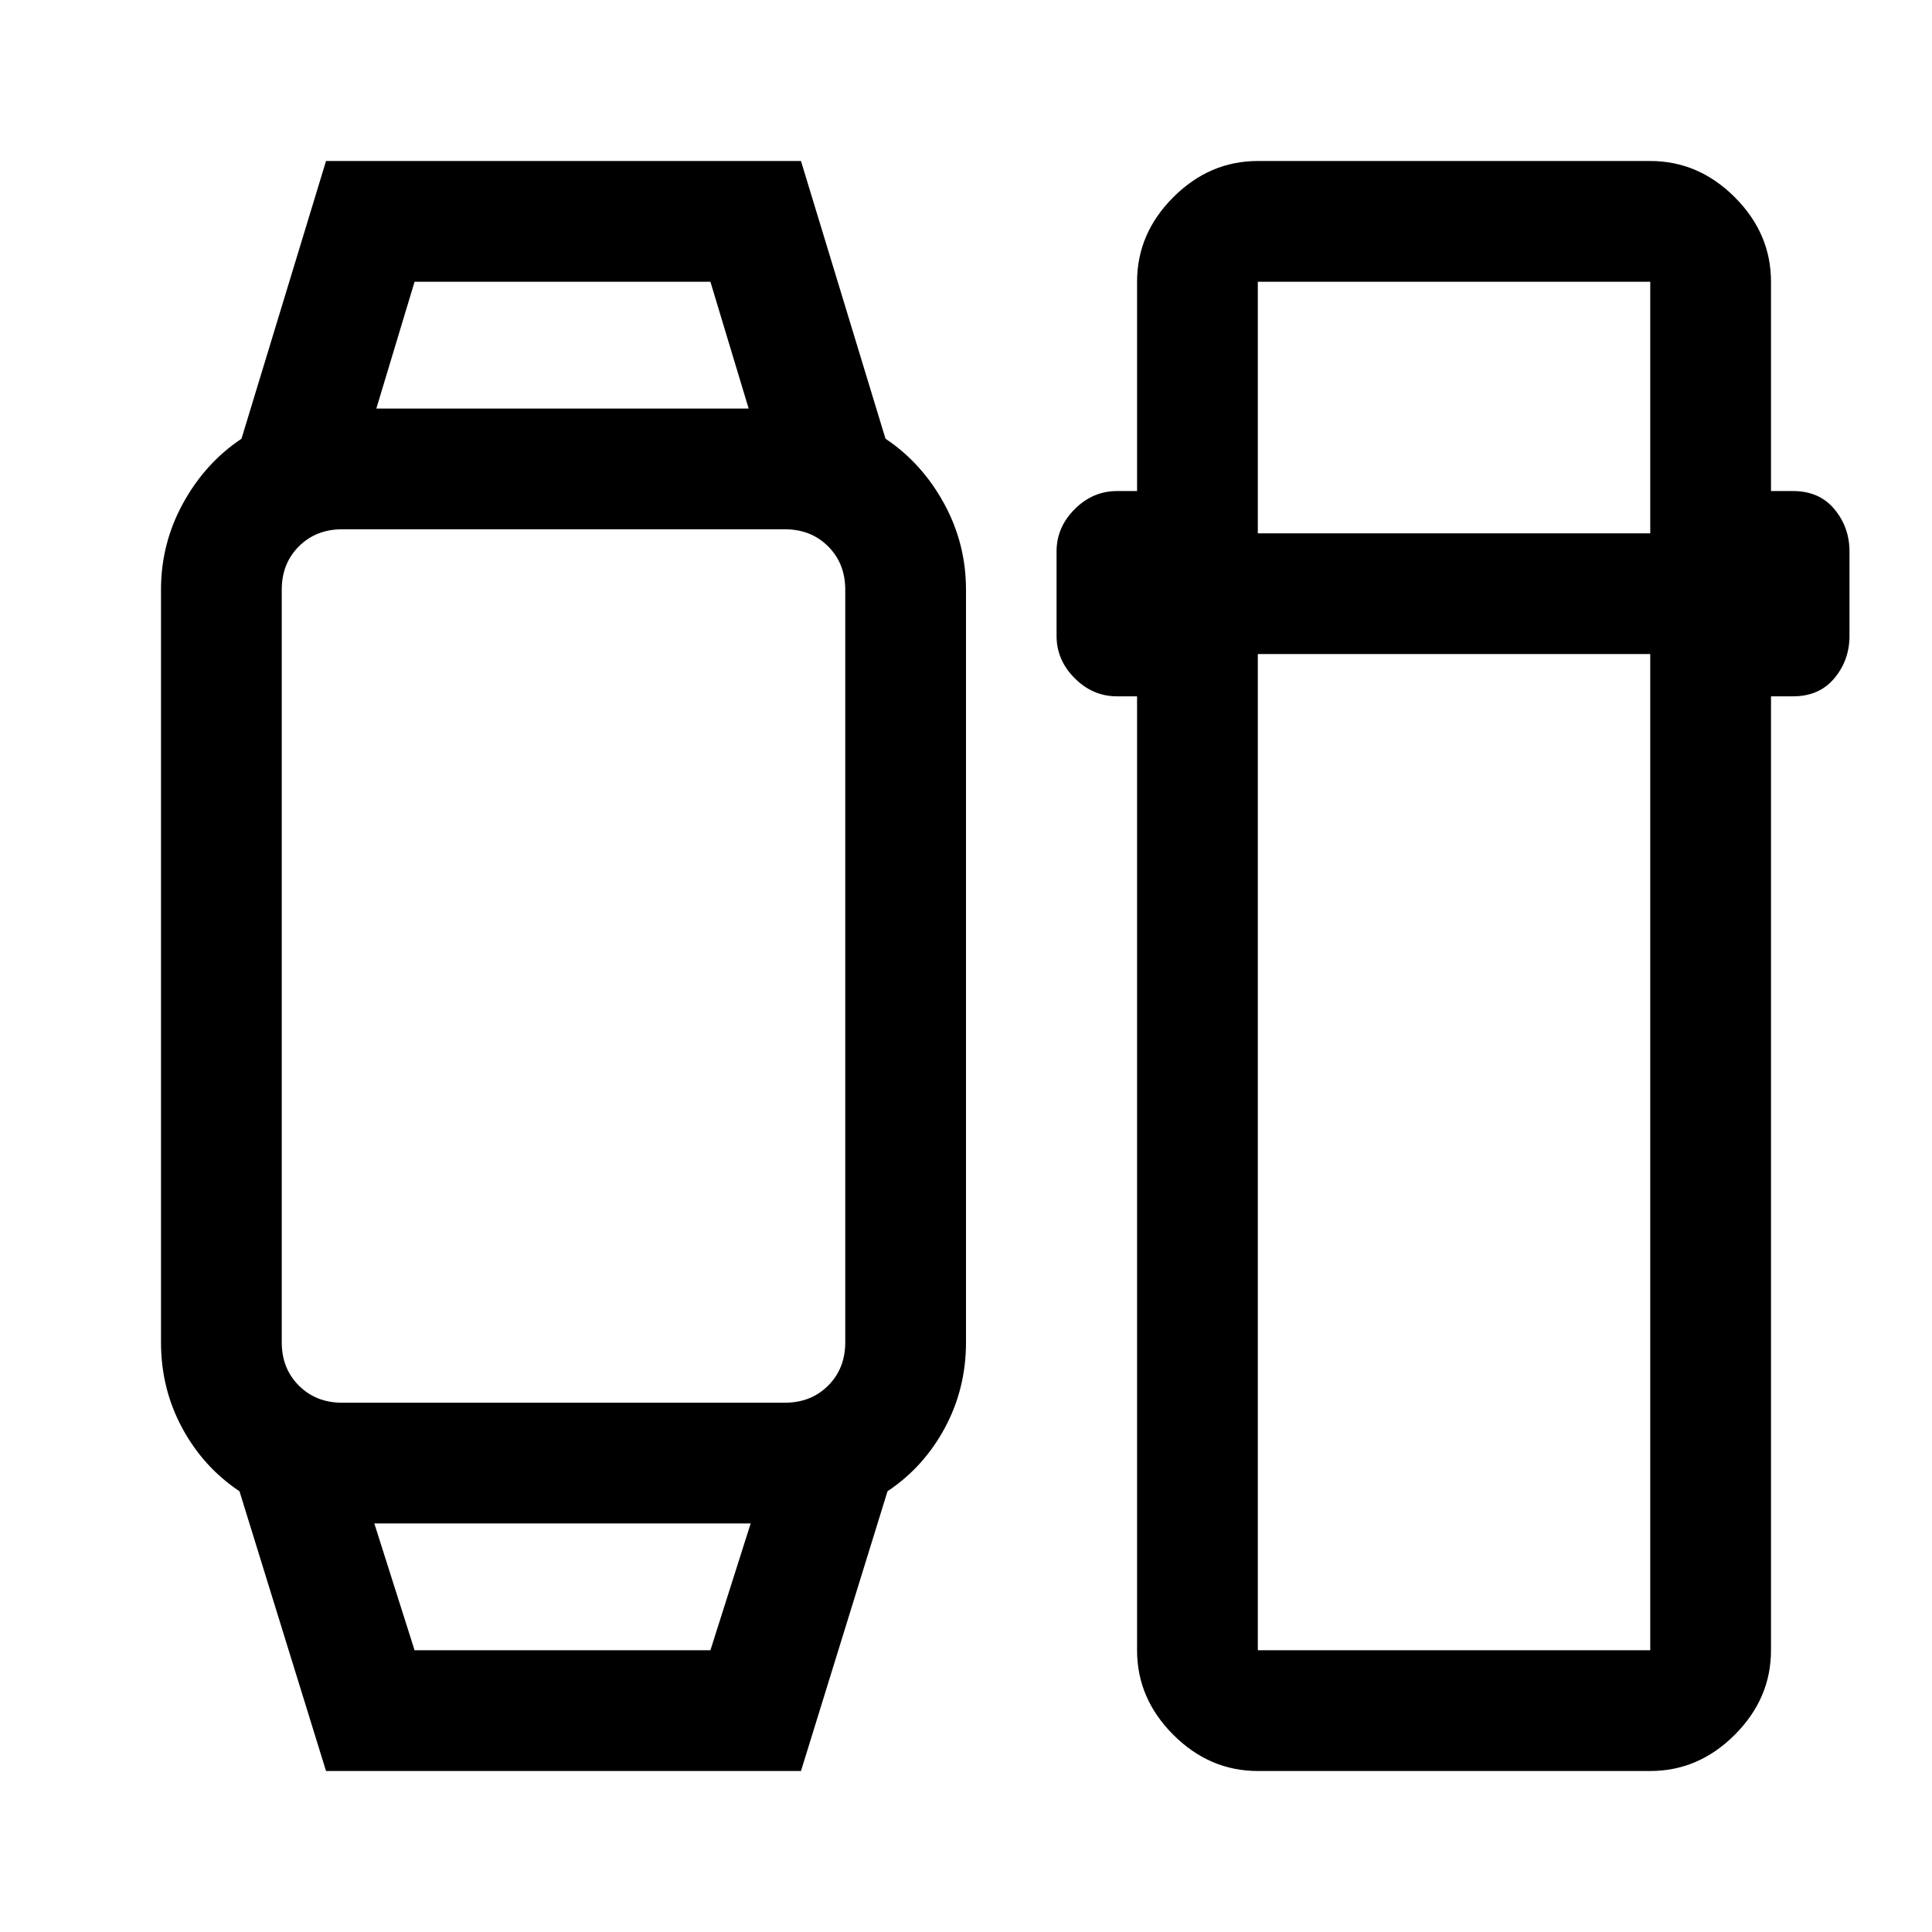 <svg xmlns="http://www.w3.org/2000/svg" width="48" height="48" viewBox="0 -960 960 960"><path d="m162-80-43-139q-18-12-28.5-31.5T80-293v-374q0-23 11-43t29-32l42-138h236l42 138q18 12 29 32t11 43v374q0 23-10.5 42.5T441-219L398-80H162Zm44-60h147l20-63H186l20 63Zm-36-123h220q13 0 21.5-8.5T420-293v-374q0-13-8.5-21.5T390-697H170q-13 0-21.5 8.5T140-667v374q0 13 8.5 21.5T170-263Zm17-494h185l-19-63H206l-19 63ZM625-80q-24 0-42-18t-18-42v-474h-10q-12 0-21-9t-9-21v-42q0-12 9-21t21-9h10v-104q0-24 18-42t42-18h195q24 0 42 18t18 42v104h11q13 0 20.5 9t7.5 21v42q0 12-7.5 21t-20.5 9h-11v474q0 24-18 42t-42 18H625Zm0-555v495h195v-495H625Zm0-60h195v-125H625v125ZM280-203Zm0-554Z"/></svg>